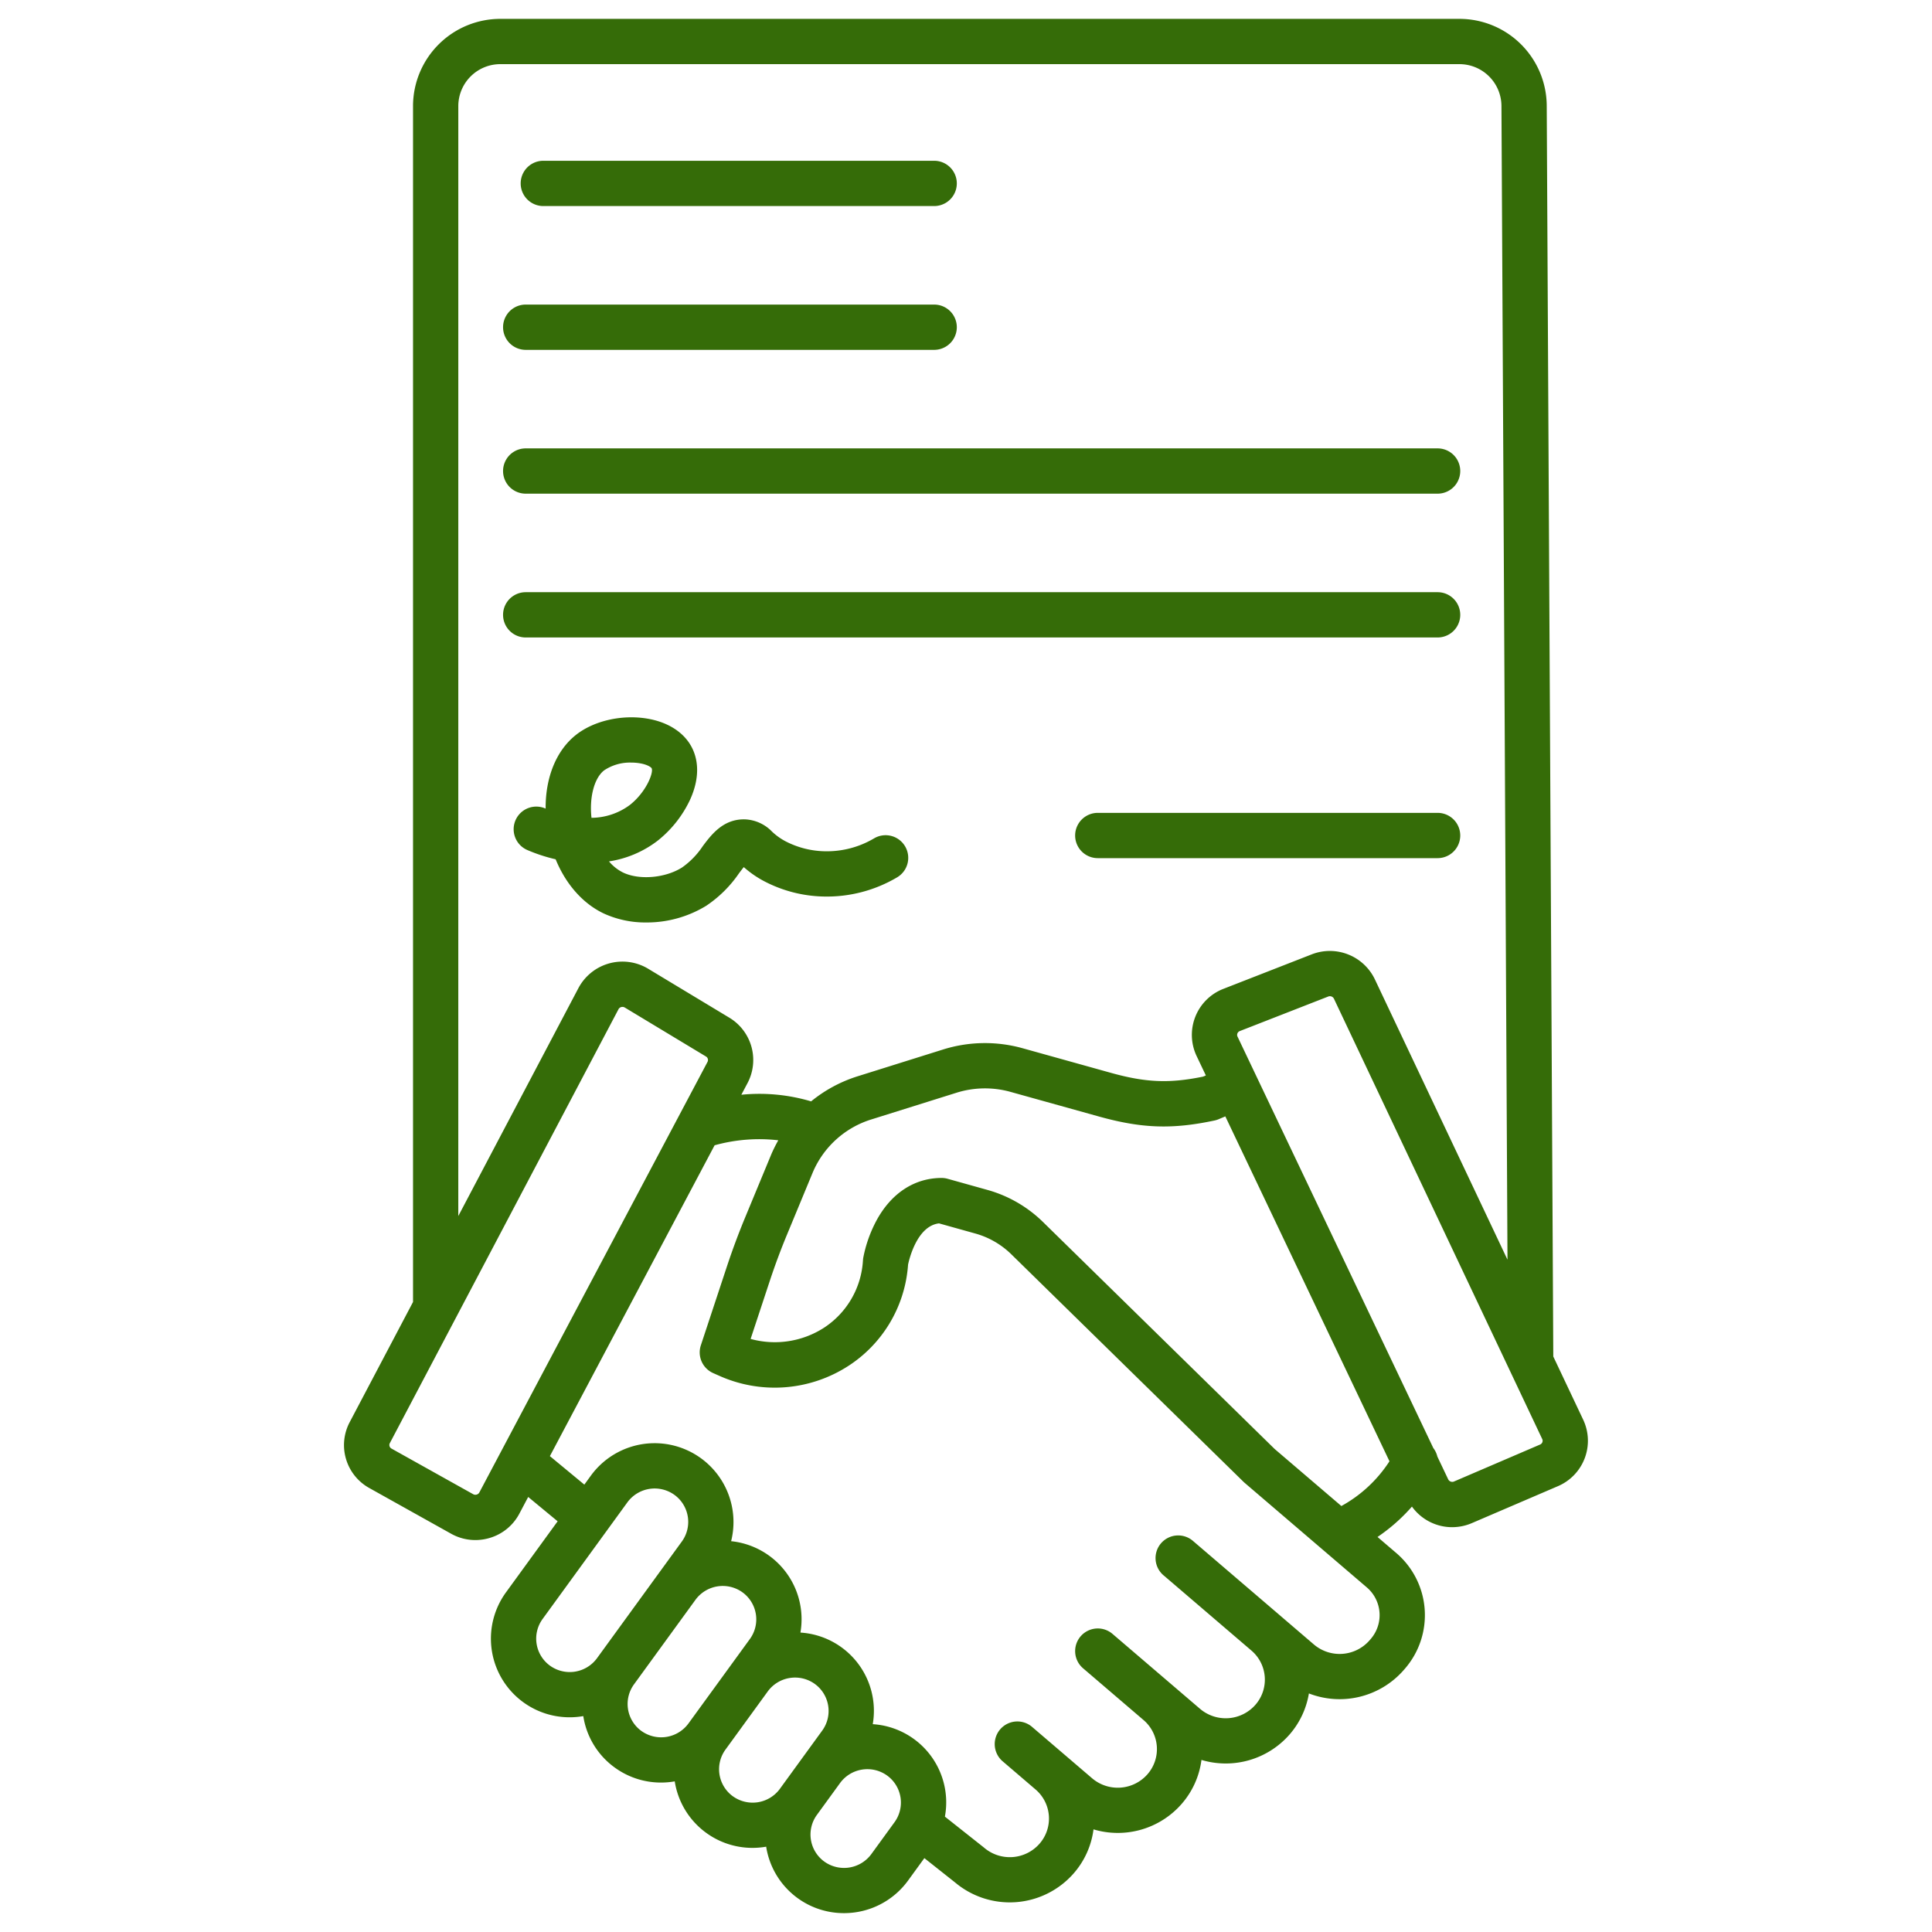 <svg id="Layer_1" height="512" fill="#356c08" viewBox="0 0 512 512" width="512" xmlns="http://www.w3.org/2000/svg" data-name="Layer 1"><path d="m143.985 54.606h103.58a6 6 0 0 0 0-12h-103.58a6 6 0 0 0 0 12z"/><path d="m139.317 92.716h108.248a6 6 0 0 0 0-12h-108.248a6 6 0 0 0 0 12z"/><path d="m139.317 130.827h241.664a6 6 0 0 0 0-12h-241.664a6 6 0 0 0 0 12z"/><path d="m380.981 168.937a6 6 0 0 0 0-12h-241.664a6 6 0 0 0 0 12z"/><path d="m374.179 399.261a13.119 13.119 0 0 0 10.651 5.458 13.28 13.28 0 0 0 5.25-1.087l22.78-9.78a13.083 13.083 0 0 0 6.7-17.619l-7.923-16.748-1.737-331.512a23.145 23.145 0 0 0 -23.261-22.973h-253.921a23.145 23.145 0 0 0 -23.261 22.973v317.065l-16.764 31.81a13.007 13.007 0 0 0 5.218 17.518l21.627 12.08a13.129 13.129 0 0 0 6.425 1.686 13.332 13.332 0 0 0 3.768-.548 13.059 13.059 0 0 0 7.906-6.453l2.342-4.419 7.8 6.446-13.695 18.842a20.842 20.842 0 0 0 16.865 33.1 21.164 21.164 0 0 0 3.634-.315c.006.039.007.079.013.118a20.7 20.7 0 0 0 8.458 13.617 20.8 20.8 0 0 0 12.123 3.877 21.249 21.249 0 0 0 3.642-.316c.007.041.008.083.014.125a20.836 20.836 0 0 0 20.581 17.5 21.144 21.144 0 0 0 3.633-.315c.006.04.007.079.013.118a20.832 20.832 0 0 0 20.584 17.491 20.953 20.953 0 0 0 16.981-8.606l4.34-5.971 8.122 6.432a22.517 22.517 0 0 0 31.431-2.369 22 22 0 0 0 5.276-11.683 22.458 22.458 0 0 0 23.333-6.722 22 22 0 0 0 5.273-11.681 22.456 22.456 0 0 0 23.332-6.722 22.006 22.006 0 0 0 5.14-10.9 22.555 22.555 0 0 0 25.128-6.195l.27-.309a21.663 21.663 0 0 0 -2.27-30.731l-4.943-4.229a47.586 47.586 0 0 0 9.122-8.053zm34.566-17.072a1.109 1.109 0 0 1 -.62.636l-22.78 9.781a1.2 1.2 0 0 1 -1.553-.555l-2.877-6.051a6.02 6.02 0 0 0 -1.074-2.258l-51.883-109.028a1.032 1.032 0 0 1 -.03-.841 1.11 1.11 0 0 1 .652-.637l23.411-9.142a1.193 1.193 0 0 1 1.516.573l55.2 116.7a1.035 1.035 0 0 1 .038.822zm-287.288-354.216a11.132 11.132 0 0 1 11.261-10.973h253.921a11.138 11.138 0 0 1 11.261 11.005l1.6 305.828-35.148-74.3a13.227 13.227 0 0 0 -16.729-6.618l-23.411 9.141a13.085 13.085 0 0 0 -7.092 17.813l2.444 5.137-.739.312c-8.937 1.837-15.173 1.571-24.415-1l-23.386-6.518a37.164 37.164 0 0 0 -21.139.339l-22.572 7.077a37.006 37.006 0 0 0 -12.359 6.657 48.155 48.155 0 0 0 -18.489-1.755l1.64-3.094a13.09 13.09 0 0 0 -4.824-17.325l-21.5-12.965a13.206 13.206 0 0 0 -18.492 5.122l-31.837 60.41zm5.577 367.539a1.137 1.137 0 0 1 -.7.562 1.2 1.2 0 0 1 -.944-.1l-21.628-12.08a1.08 1.08 0 0 1 -.453-1.448l60.6-114.99a1.136 1.136 0 0 1 .718-.57 1.3 1.3 0 0 1 .34-.047 1.192 1.192 0 0 1 .621.176l21.494 12.965a1.072 1.072 0 0 1 .419 1.43zm18.773 45.948a8.852 8.852 0 0 1 -2.016-12.408l22.473-30.916a8.955 8.955 0 0 1 12.415-2.017 8.844 8.844 0 0 1 2.015 12.4l-6.094 8.381-16.291 22.411-.095.13a8.949 8.949 0 0 1 -12.407 2.019zm24.221 17.3a8.836 8.836 0 0 1 -2.016-12.384l16.3-22.417a8.952 8.952 0 0 1 12.4-2.014 8.852 8.852 0 0 1 2.016 12.408l-5.134 7.063-11.044 15.184-.095.13a8.967 8.967 0 0 1 -12.427 2.025zm24.244 17.312a8.853 8.853 0 0 1 -2.016-12.409l11.21-15.421a8.957 8.957 0 0 1 12.415-2.017 8.844 8.844 0 0 1 2.014 12.4l-7.441 10.237-3.68 5.062v.005l-.094.129a8.953 8.953 0 0 1 -12.408 2.009zm36.646 15.275a8.965 8.965 0 0 1 -12.425 2.019 8.839 8.839 0 0 1 -2.016-12.384l6.153-8.464a8.959 8.959 0 0 1 12.415-2.017 8.844 8.844 0 0 1 2.014 12.4zm132.3-56.954-.269.309a10.525 10.525 0 0 1 -14.735 1.119l-8.749-7.494c-.014-.012-.025-.025-.039-.037l-23.189-19.853a6 6 0 1 0 -7.8 9.115l.12.1.2.169c1.923 1.647 12.561 10.754 22.907 19.615a10.127 10.127 0 0 1 1.029 14.36 10.481 10.481 0 0 1 -14.674 1.057l-23.193-19.853a6 6 0 0 0 -9.9 4.446v.017a5.983 5.983 0 0 0 2.1 4.652l16 13.694a10.131 10.131 0 0 1 1.065 14.392 10.482 10.482 0 0 1 -14.676 1.057l-7.19-6.155-.006-.006-8.8-7.53a6 6 0 0 0 -7.8 9.116l7.65 6.548 1.147.982a10.132 10.132 0 0 1 1.066 14.394 10.481 10.481 0 0 1 -14.675 1.057c-.058-.05-.118-.1-.177-.146l-10.22-8.093a20.773 20.773 0 0 0 -19.122-24.5 20.776 20.776 0 0 0 -19.167-24.276 20.786 20.786 0 0 0 -18.364-24.217 20.9 20.9 0 0 0 -37.189-17.348l-1.711 2.353-9.131-7.548 43.653-82.376a44.109 44.109 0 0 1 16.878-1.326 37.049 37.049 0 0 0 -1.889 3.8l-6.9 16.656c-1.768 4.27-3.4 8.661-4.851 13.049l-6.883 20.823a6 6 0 0 0 3.266 7.371l1.483.655a35.934 35.934 0 0 0 34.458-2.635 34.811 34.811 0 0 0 15.617-25.738q.051-.518.091-1.044c.329-1.548 2.429-10.24 8.2-10.918l9.638 2.694a22.108 22.108 0 0 1 9.5 5.479l61.57 60.33c.1.094.2.185.3.273l32.343 27.679a9.662 9.662 0 0 1 1.02 13.727zm-25.418-50.393-61.425-60.187a34.133 34.133 0 0 0 -14.662-8.464l-10.58-2.958a5.758 5.758 0 0 0 -1.64-.222c-7.158.03-13.263 4.018-17.191 11.229a34.914 34.914 0 0 0 -3.529 9.923 5.883 5.883 0 0 0 -.07.593q-.039.552-.091 1.1a22.861 22.861 0 0 1 -10.282 16.876 24.083 24.083 0 0 1 -19.409 2.939l5.079-15.371c1.359-4.112 2.888-8.224 4.545-12.224l6.875-16.6a24.857 24.857 0 0 1 15.48-13.967l22.572-7.077a25.2 25.2 0 0 1 14.329-.229l23.388 6.515c11.406 3.177 19.434 3.456 30.68 1.067a5.966 5.966 0 0 0 1.087-.342l1.768-.747 43.5 91.4a35.572 35.572 0 0 1 -12.746 11.859z"/><path d="m160.014 242.089a26.46 26.46 0 0 0 11.267 2.374 30.158 30.158 0 0 0 15.856-4.411 32.212 32.212 0 0 0 8.687-8.594c.394-.525.869-1.158 1.287-1.667a27.241 27.241 0 0 0 5.339 3.707 35.575 35.575 0 0 0 16.051 4.095 36.573 36.573 0 0 0 19.167-5.043 6 6 0 1 0 -6.041-10.368 24.522 24.522 0 0 1 -12.862 3.414 23.527 23.527 0 0 1 -10.638-2.67 16.093 16.093 0 0 1 -3.524-2.533 10.572 10.572 0 0 0 -7.146-3.252c-5.778-.164-8.923 4.04-11.23 7.113a21.211 21.211 0 0 1 -5.49 5.647c-4.433 2.795-11.278 3.385-15.582 1.345a11.627 11.627 0 0 1 -3.767-2.967 28.083 28.083 0 0 0 12.905-5.492 30.278 30.278 0 0 0 8.547-10.779c2.57-5.571 2.538-10.883-.09-14.955-2.216-3.433-6.215-5.784-11.261-6.62-6.723-1.116-14.123.582-18.853 4.322-5.213 4.122-8.1 11.252-8.036 19.535l-.112-.048a6 6 0 1 0 -4.729 11.029 43.685 43.685 0 0 0 7.491 2.449c2.664 6.535 7.166 11.715 12.764 14.369zm.065-37.921a12.276 12.276 0 0 1 7.216-2.075 13.7 13.7 0 0 1 2.231.178c2.111.35 3 1.067 3.142 1.29.634.984-1.309 6.279-5.778 9.781a17.242 17.242 0 0 1 -10.139 3.388c-.603-5.467.73-10.508 3.328-12.562z"/><path d="m380.981 215.417h-90.058a6 6 0 0 0 0 12h90.058a6 6 0 0 0 0-12z"/></svg>
